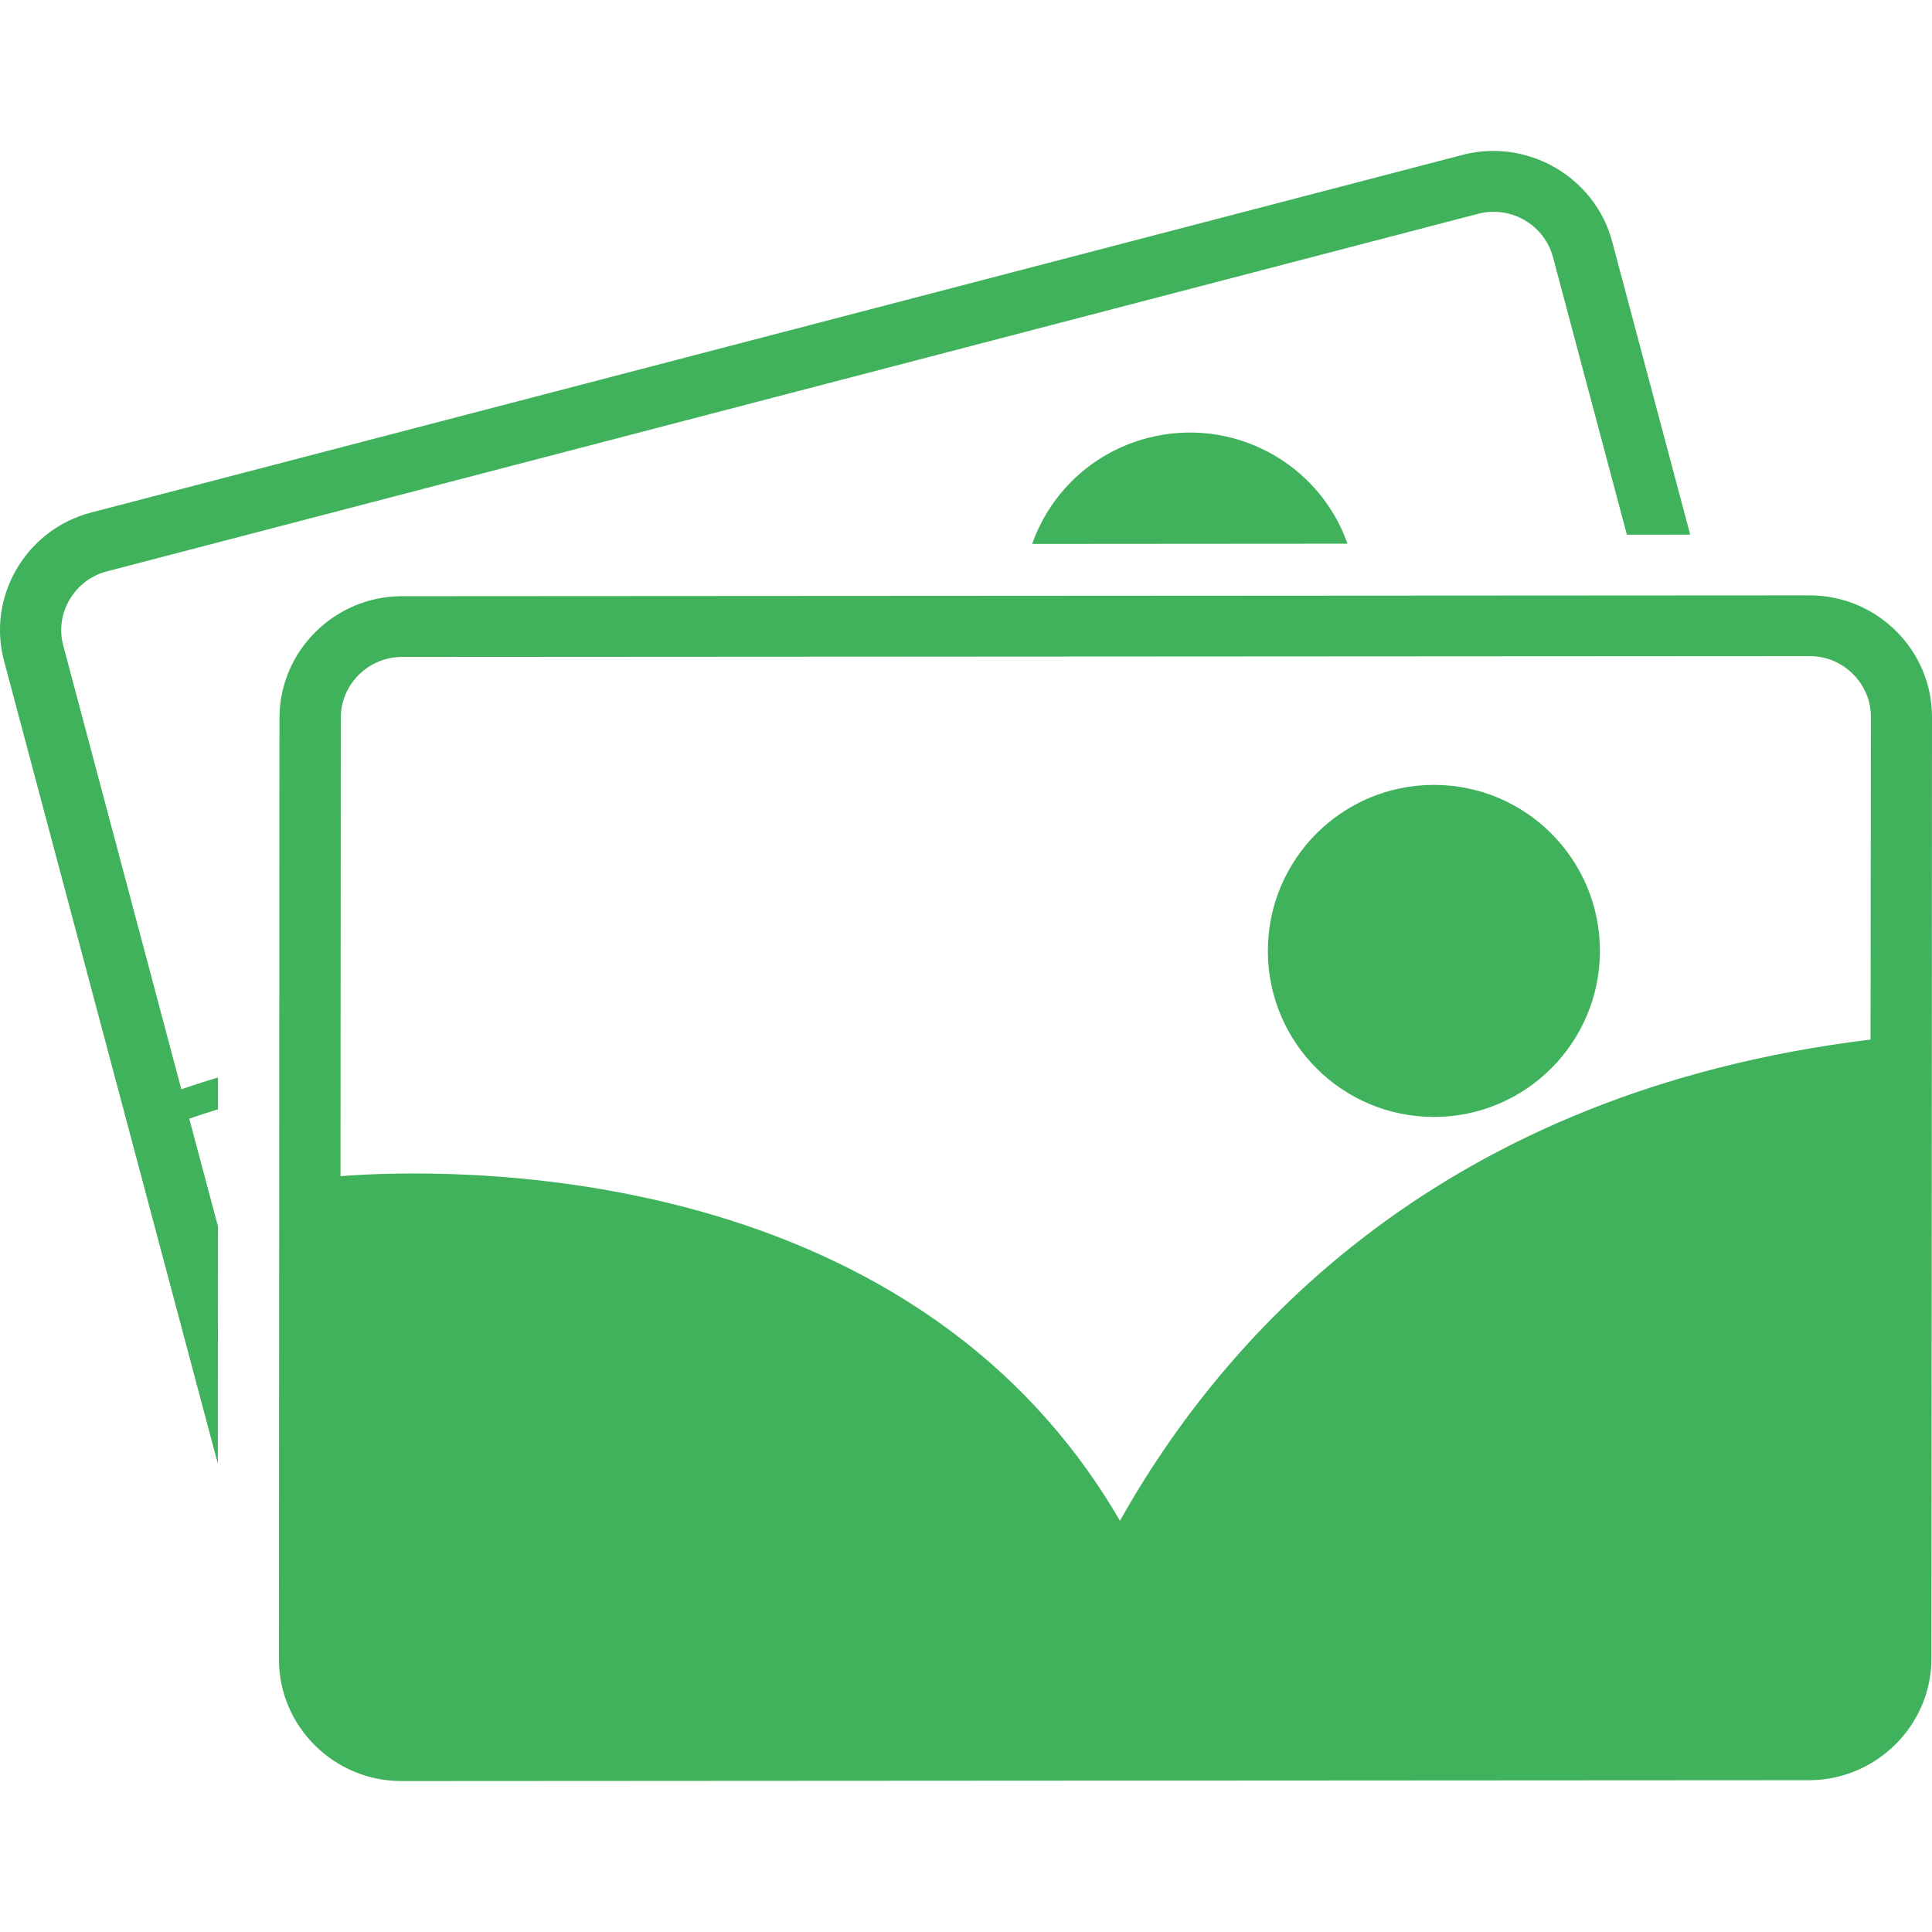 <?xml version="1.0" encoding="UTF-8"?>
<svg width="30pt" height="30pt" version="1.1" viewBox="0 0 100 100" xmlns="http://www.w3.org/2000/svg">
 <g fill="#40b25c">
  <path d="m69.746 28.141c-1.477-4.188-5.957-6.617-10.352-5.469-2.887 0.754-5.051 2.875-5.969 5.481z"/>
  <path d="m93.668 30.816h-0.004l-72.855 0.043c-3.488 0-6.34 2.836-6.344 6.297l-0.027 48.738c0 3.461 2.848 6.293 6.332 6.293h0.004l72.855-0.043c3.484-0.004 6.34-2.836 6.344-6.301l0.027-48.734c0.004-3.461-2.848-6.293-6.332-6.293zm3.152 22.992c-22.211 2.707-33.422 15.238-38.852 24.906-11.074-19.07-35.355-18.227-40.344-17.836l0.016-23.723c0-1.738 1.426-3.152 3.176-3.152l72.855-0.043h0.004c0.84 0 1.629 0.328 2.231 0.926 0.602 0.598 0.93 1.383 0.93 2.219z"/>
  <path d="m77.297 10.961c1.449 0 2.719 0.965 3.086 2.352l3.824 14.363 3.277-0.004-4.039-15.168c-0.75-2.816-3.34-4.691-6.152-4.691-0.531 0-1.066 0.066-1.602 0.207l-70.973 18.508c-3.371 0.879-5.402 4.336-4.508 7.684l11.066 41.555 0.008-12.285-1.488-5.578c0.363-0.129 0.863-0.297 1.488-0.488v-1.645c-0.797 0.238-1.434 0.449-1.898 0.609l-6.113-22.973c-0.215-0.805-0.098-1.648 0.332-2.375 0.43-0.73 1.109-1.246 1.922-1.457l70.977-18.508c0.258-0.07 0.523-0.105 0.793-0.105z"/>
  <path d="m82.812 49.219c0 4.746-3.848 8.594-8.594 8.594s-8.594-3.848-8.594-8.594 3.848-8.594 8.594-8.594 8.594 3.848 8.594 8.594"/>
 </g>
</svg>
